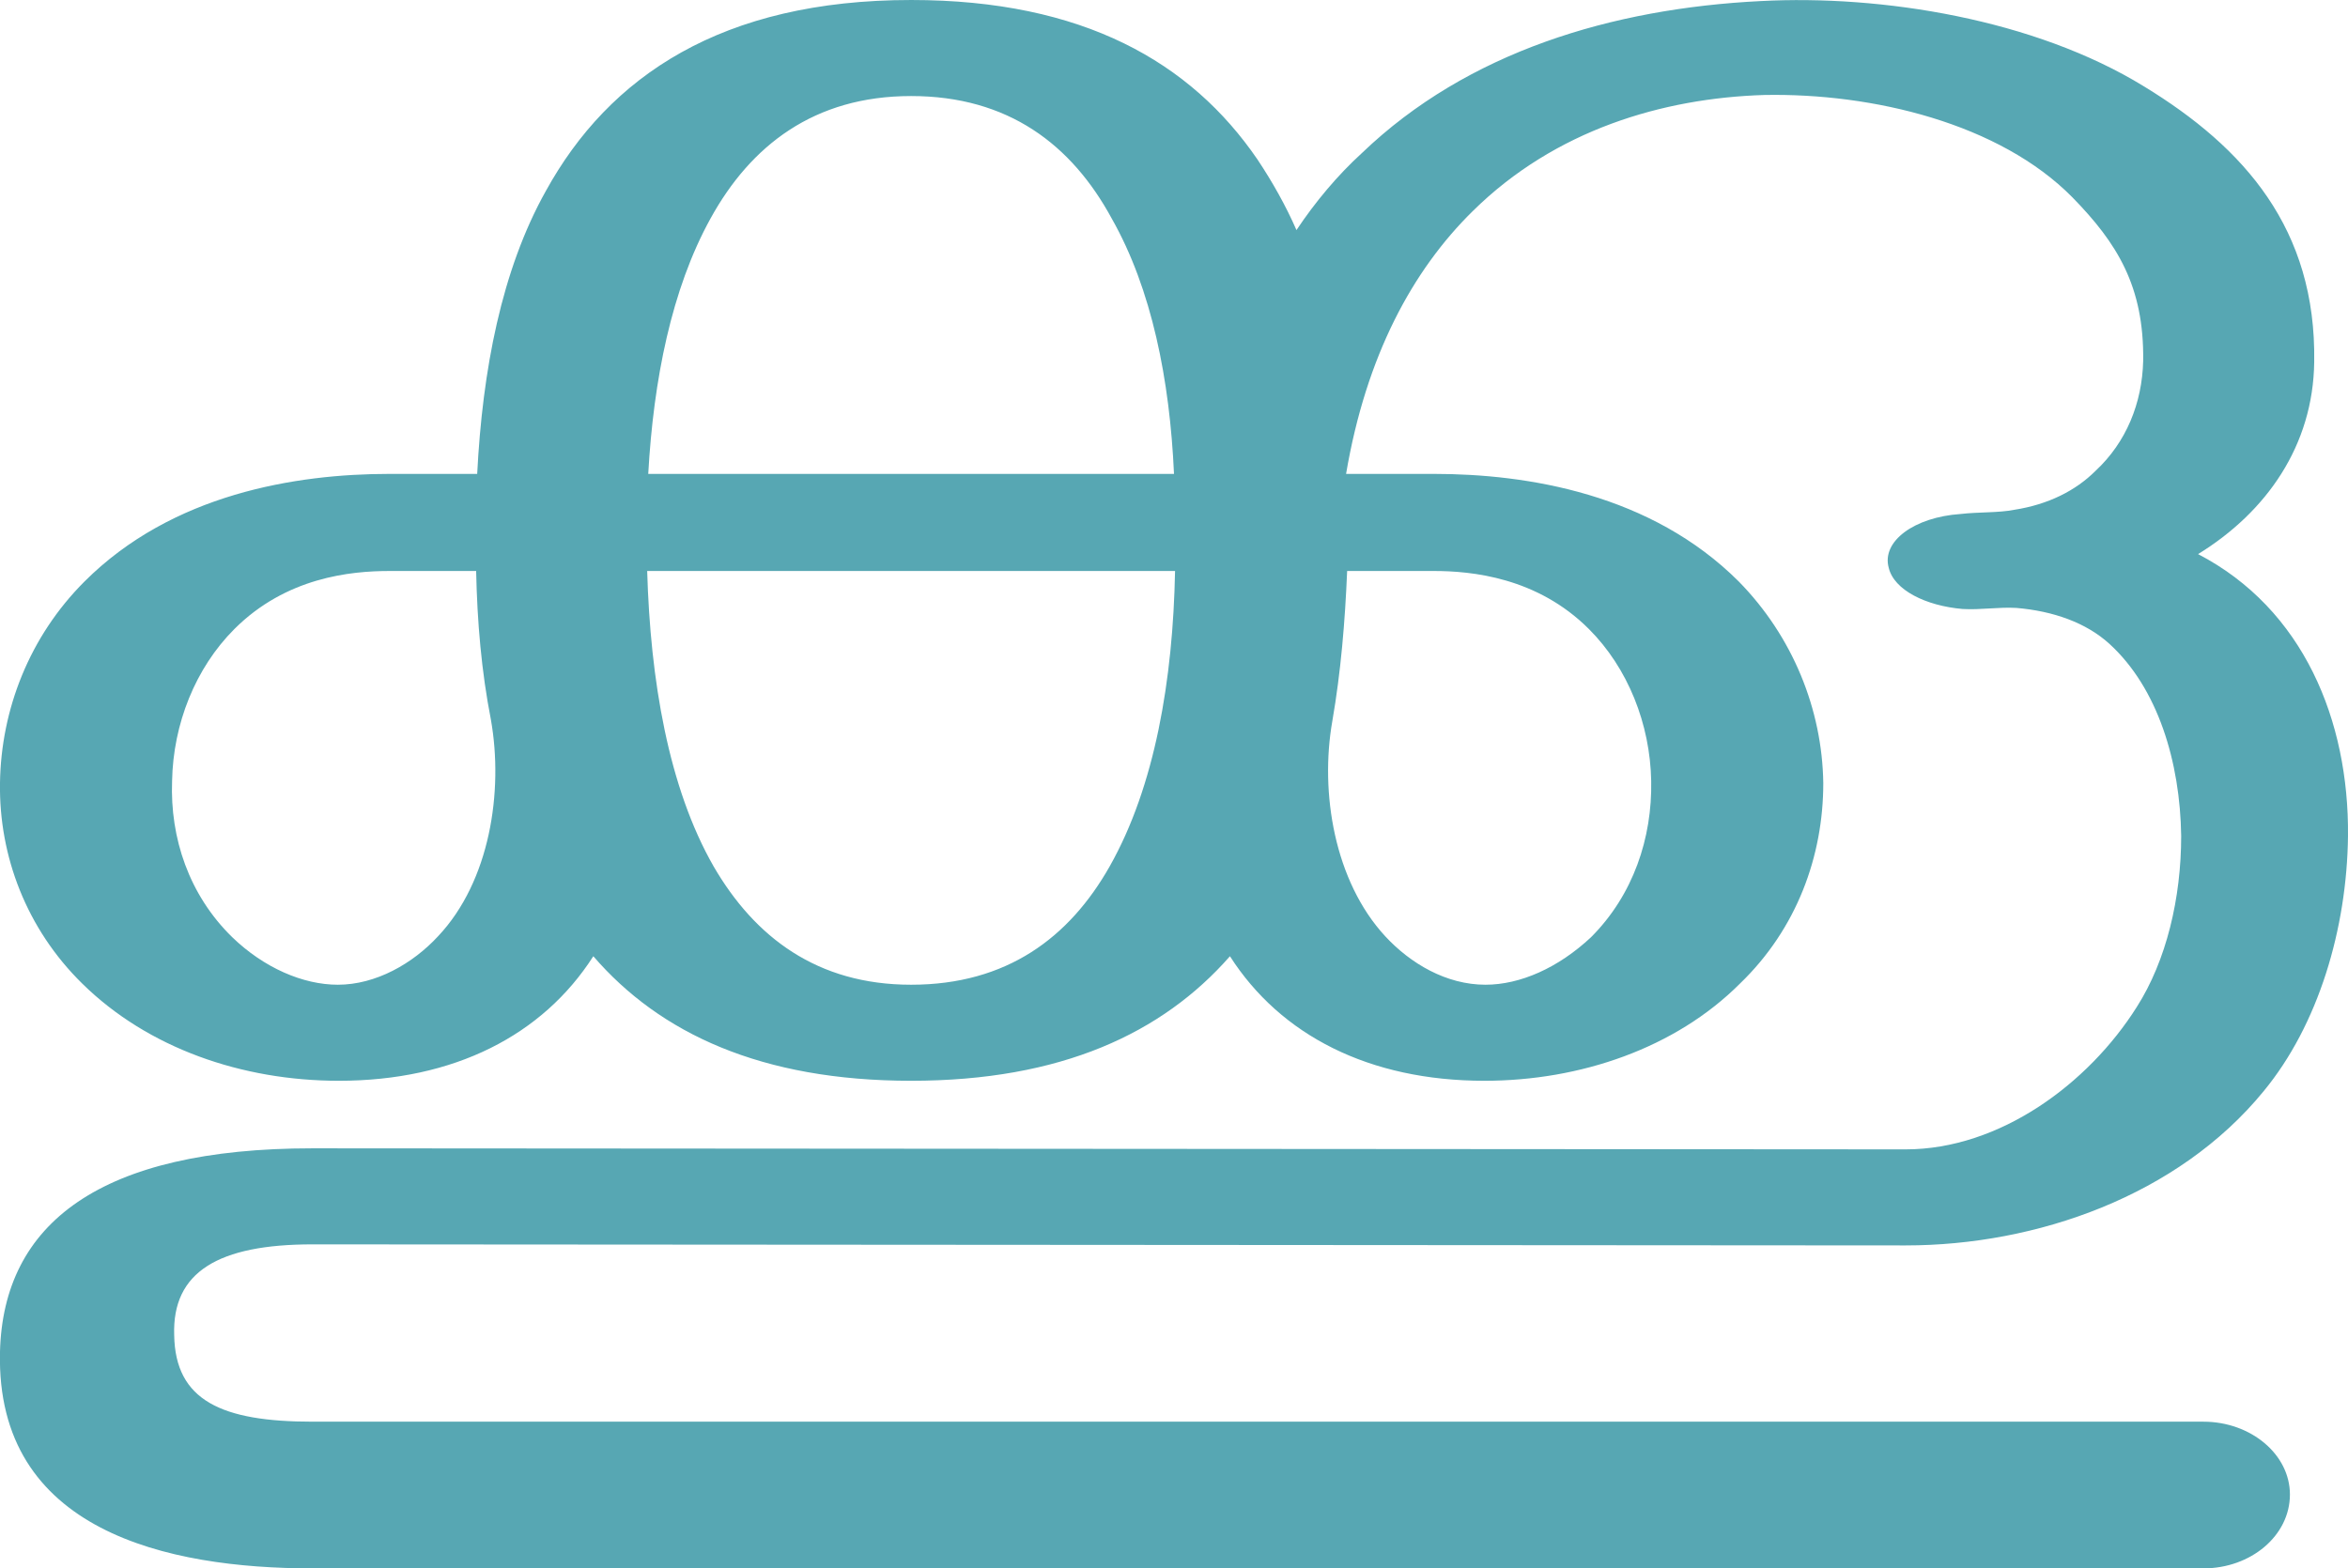 <?xml version="1.0" encoding="UTF-8"?>
<!DOCTYPE svg PUBLIC "-//W3C//DTD SVG 1.1//EN" "http://www.w3.org/Graphics/SVG/1.1/DTD/svg11.dtd">
<!-- Creator: CorelDRAW X8 -->
<svg xmlns="http://www.w3.org/2000/svg" xml:space="preserve" width="2224px" height="1486px" version="1.1" style="shape-rendering:geometricPrecision; text-rendering:geometricPrecision; image-rendering:optimizeQuality; fill-rule:evenodd; clip-rule:evenodd"
viewBox="0 0 2224 1486"
 xmlns:xlink="http://www.w3.org/1999/xlink">
 <defs>
  <style type="text/css">
   <![CDATA[
    .fil0 {fill:#57A7B3;fill-rule:nonzero}
   ]]>
  </style>
 </defs>
 <g id="Layer_x0020_1">
  <path class="fil0" d="M863 0c163,0 265,59 328,151 14,21 27,44 37,67 18,-27 39,-52 62,-73 100,-96 237,-137 378,-144 114,-6 259,17 363,81 95,58 163,135 161,261 -1,79 -45,142 -110,182 100,52 143,158 142,267 -1,88 -28,179 -80,242 -81,99 -215,146 -339,146l-1509 -1c-89,0 -133,26 -131,86 1,62 45,82 131,82l1791 0c45,0 82,31 82,69 0,39 -37,70 -82,70l-1791 0c-137,0 -300,-35 -296,-205 3,-122 95,-193 296,-193l1509 1c89,0 173,-62 219,-135 28,-44 42,-103 42,-162 -1,-70 -22,-140 -68,-182 -22,-20 -53,-31 -88,-34 -17,-1 -34,2 -51,1 -35,-3 -65,-18 -70,-39 -7,-25 24,-48 68,-51 17,-2 36,-1 51,-4 32,-5 58,-18 77,-37 29,-27 44,-64 45,-104 1,-71 -25,-112 -67,-155 -69,-70 -189,-99 -292,-97 -96,3 -198,33 -276,110 -57,56 -101,137 -120,249l83 0c89,0 206,19 289,102 51,52 79,121 80,191 0,69 -25,138 -79,190 -61,61 -151,92 -242,92 -109,0 -193,-43 -241,-118 -64,73 -160,118 -302,118 -142,0 -238,-45 -301,-118 -48,75 -132,118 -241,118 -92,0 -181,-31 -243,-92 -53,-52 -79,-121 -78,-190 1,-70 28,-139 80,-191 83,-83 200,-102 289,-102l83 0c5,-98 23,-193 65,-268 60,-109 167,-181 346,-181zm413 541c-2,48 -6,96 -14,142 -12,68 2,152 50,204 24,26 58,46 95,46 33,0 69,-16 100,-45 40,-40 58,-94 57,-148 -1,-54 -22,-107 -59,-144 -49,-49 -111,-55 -147,-55l-82 0zm-811 141c-9,-46 -13,-93 -14,-141l-82 0c-37,0 -98,6 -147,55 -37,37 -58,90 -59,144 -2,54 16,108 57,148 30,29 67,45 100,45 36,0 71,-20 95,-46 49,-52 62,-137 50,-205zm648 -141l-500 0c3,103 20,205 63,280 39,67 98,112 187,112 91,0 150,-45 188,-112 43,-76 60,-177 62,-280zm-499 -92l498 0c-4,-89 -21,-175 -59,-242 -38,-70 -98,-116 -190,-116 -92,0 -152,47 -190,116 -37,67 -54,153 -59,242z"/>
 </g>
</svg>
